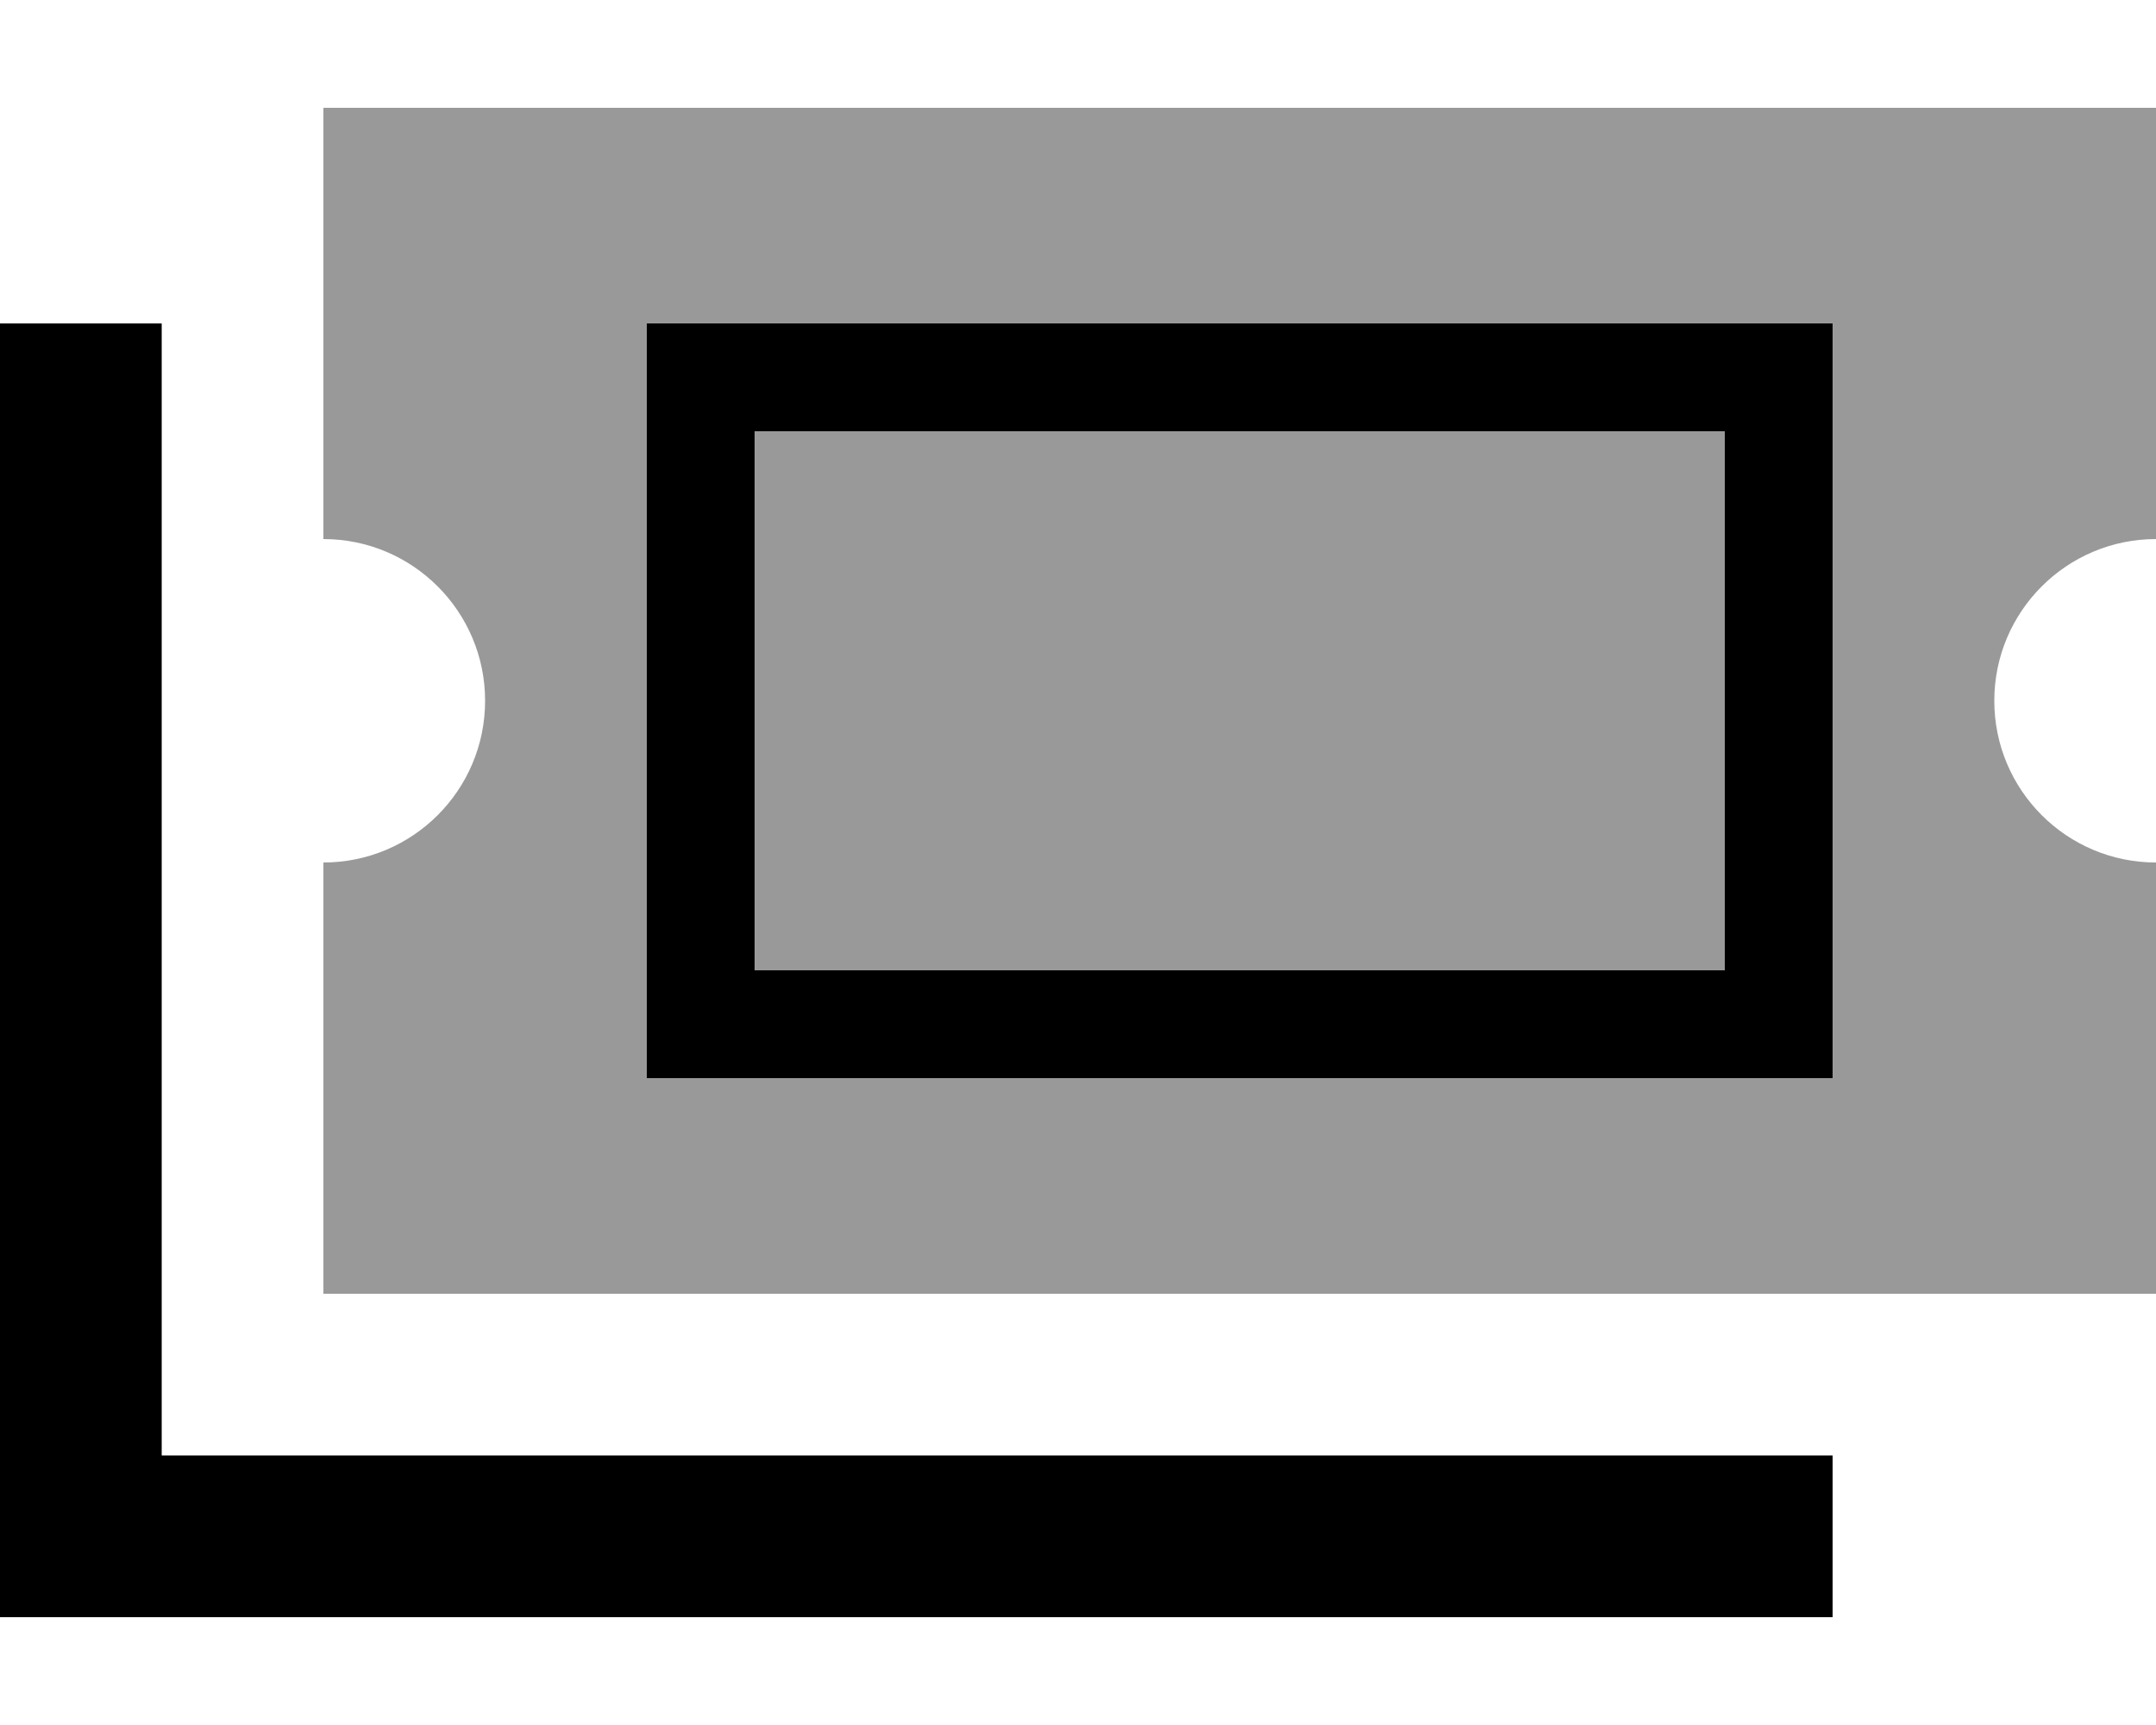 <svg xmlns="http://www.w3.org/2000/svg" viewBox="0 0 640 512"><defs><style>.fa-secondary{opacity:.4}</style></defs><path class="fa-secondary" d="M96 32l0 128c26.5 0 48 21.5 48 48s-21.5 48-48 48l0 128 544 0 0-128c-26.5 0-48-21.5-48-48s21.5-48 48-48l0-128L96 32zm96 64l32 0 288 0 32 0 0 32 0 160 0 32-32 0-288 0-32 0 0-32 0-160 0-32zm32 32l0 160 288 0 0-160-288 0z"/><path class="fa-primary" d="M48 120l0-24L0 96l0 24L0 456l0 24 24 0 496 0 24 0 0-48-24 0L48 432l0-312zm176 8l288 0 0 160-288 0 0-160zM192 96l0 32 0 160 0 32 32 0 288 0 32 0 0-32 0-160 0-32-32 0L224 96l-32 0z"/></svg>